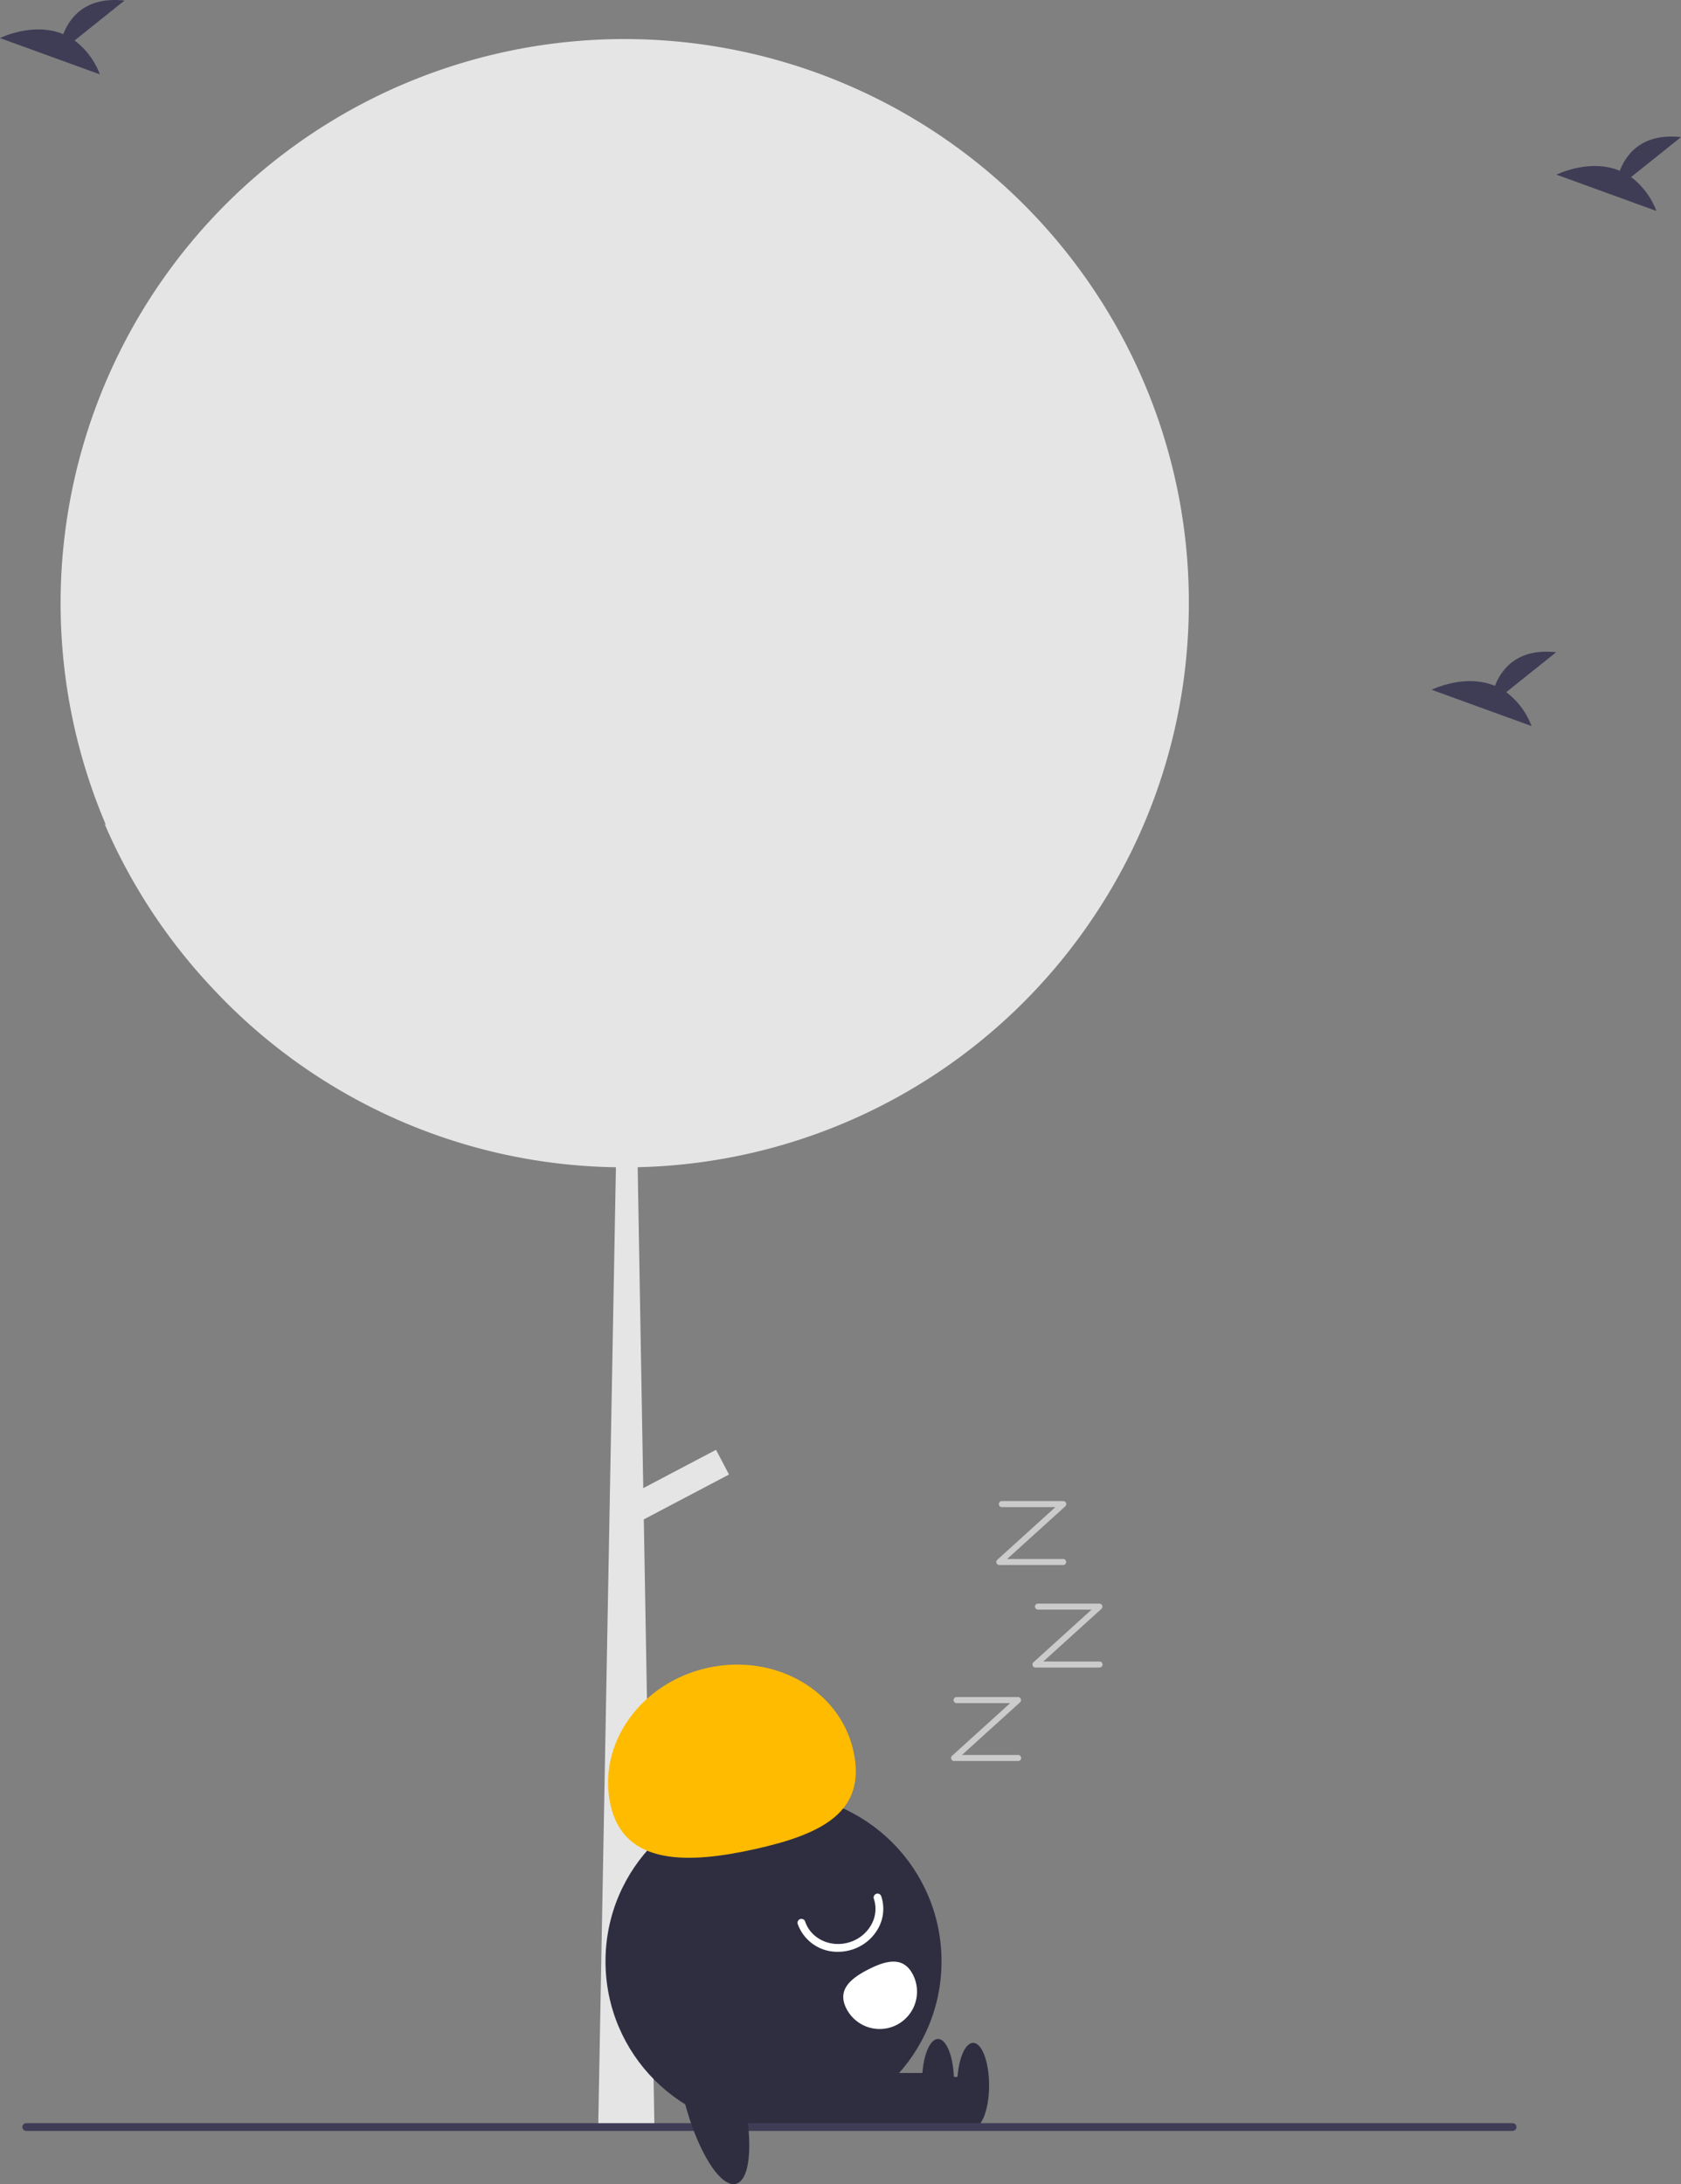 <svg data-name="Layer 1" xmlns="http://www.w3.org/2000/svg" width="430.914" height="559.71" viewBox="0 0 430.914 559.71" xmlns:xlink="http://www.w3.org/1999/xlink"><rect x="0" y="0" width="430.914" height="559.71" fill="#808080" stroke="none"/><path d="M689.298,324.684q0,4.785-.31,9.49a143.754,143.754,0,0,1-13.47,52.19c-.06.14-.13.27-.19.4-.36.76-.73,1.52-1.11,2.27a142.039,142.039,0,0,1-7.65,13.5,144.462,144.462,0,0,1-118.56,66.72l1.43,82.24,18.65-9.82,3.33,6.33-21.84,11.5,2.67,152.74.03,2.04-14.42,1.21.03-.05,4.54-246.18a144.175,144.175,0,0,1-102-44.38c-.91-.94-1.81-1.91-2.69-2.87-.04-.04-.07-.08-.1-.11a144.768,144.768,0,0,1-26.34-40.76c.14.16.29.31.43.47a144.642,144.642,0,0,1,68.58-186.38c.5-.25,1.01-.49,1.51-.74a144.752,144.752,0,0,1,187.53,56.93c.88,1.48,1.73,2.99,2.55,4.51A143.852,143.852,0,0,1,689.298,324.684Z" transform="translate(-384.543 -170.145)" fill="#e5e5e5"/><circle cx="198.285" cy="502.618" r="43.067" fill="#2f2e41"/><rect x="210.603" y="532.223" width="38.584" height="13.084" fill="#2f2e41"/><ellipse cx="249.459" cy="534.403" rx="4.089" ry="10.903" fill="#2f2e41"/><rect x="201.603" y="531.223" width="38.584" height="13.084" fill="#2f2e41"/><ellipse cx="240.459" cy="533.403" rx="4.089" ry="10.903" fill="#2f2e41"/><path d="M541.051,632.712c-3.477-15.574,7.639-31.31,24.829-35.149s33.944,5.675,37.422,21.249-7.915,21.318-25.105,25.156S544.529,648.286,541.051,632.712Z" transform="translate(-384.543 -170.145)" fill="#ffbb00"/><path d="M599.38,670.311a10.751,10.751,0,0,1-10.34-7.123,1,1,0,0,1,1.896-.637c1.514,4.508,6.698,6.865,11.555,5.253a9.608,9.608,0,0,0,5.573-4.748,8.232,8.232,0,0,0,.485-6.338,1,1,0,0,1,1.896-.637,10.217,10.217,0,0,1-.592,7.868,11.624,11.624,0,0,1-6.732,5.752A11.88,11.88,0,0,1,599.38,670.311Z" transform="translate(-384.543 -170.145)" fill="#fff"/><path d="M618.565,676.165a9.572,9.572,0,1,1-17.045,8.717h0l-.009-.017c-2.403-4.709.917-7.632,5.627-10.035S616.162,671.455,618.565,676.165Z" transform="translate(-384.543 -170.145)" fill="#fff"/><path d="M772.276,716.219h-381a1,1,0,0,1,0-2h381a1,1,0,0,1,0,2Z" transform="translate(-384.543 -170.145)" fill="#3f3d56"/><ellipse cx="567.226" cy="706.642" rx="7.501" ry="23.892" transform="translate(-543.038 -6.105) rotate(-14.461)" fill="#2f2e41"/><path d="M645.509,621.423H629.123a.773.773,0,0,1-.519-1.345l14.9-13.495h-13.767a.773.773,0,0,1,0-1.545h15.771a.773.773,0,0,1,.519,1.346L631.128,619.878h14.381a.773.773,0,1,1,0,1.545Z" transform="translate(-384.543 -170.145)" fill="#cbcbcb"/><path d="M666.373,597.469H649.987a.773.773,0,0,1-.519-1.346l14.9-13.495h-13.767a.773.773,0,0,1,0-1.545h15.771a.773.773,0,0,1,.519,1.345l-14.9,13.495h14.381a.773.773,0,1,1,0,1.545Z" transform="translate(-384.543 -170.145)" fill="#cbcbcb"/><path d="M657.1,571.195H640.714a.773.773,0,0,1-.519-1.345l14.9-13.495H641.329a.773.773,0,0,1,0-1.545H657.1a.773.773,0,0,1,.519,1.346l-14.9,13.495H657.1a.773.773,0,0,1,0,1.545Z" transform="translate(-384.543 -170.145)" fill="#cbcbcb"/><path d="M770.662,347.522,783.457,337.289c-9.94-1.097-14.024,4.324-15.695,8.615-7.765-3.224-16.219,1.001-16.219,1.001l25.6,9.294A19.372,19.372,0,0,0,770.662,347.522Z" transform="translate(-384.543 -170.145)" fill="#3f3d56"/><path d="M403.662,180.522,416.457,170.289c-9.94-1.097-14.024,4.324-15.695,8.615-7.765-3.224-16.219,1.001-16.219,1.001l25.6,9.294A19.372,19.372,0,0,0,403.662,180.522Z" transform="translate(-384.543 -170.145)" fill="#3f3d56"/><path d="M802.662,215.522,815.457,205.289c-9.94-1.097-14.024,4.324-15.695,8.615-7.765-3.224-16.219,1.001-16.219,1.001l25.6,9.294A19.372,19.372,0,0,0,802.662,215.522Z" transform="translate(-384.543 -170.145)" fill="#3f3d56"/></svg>